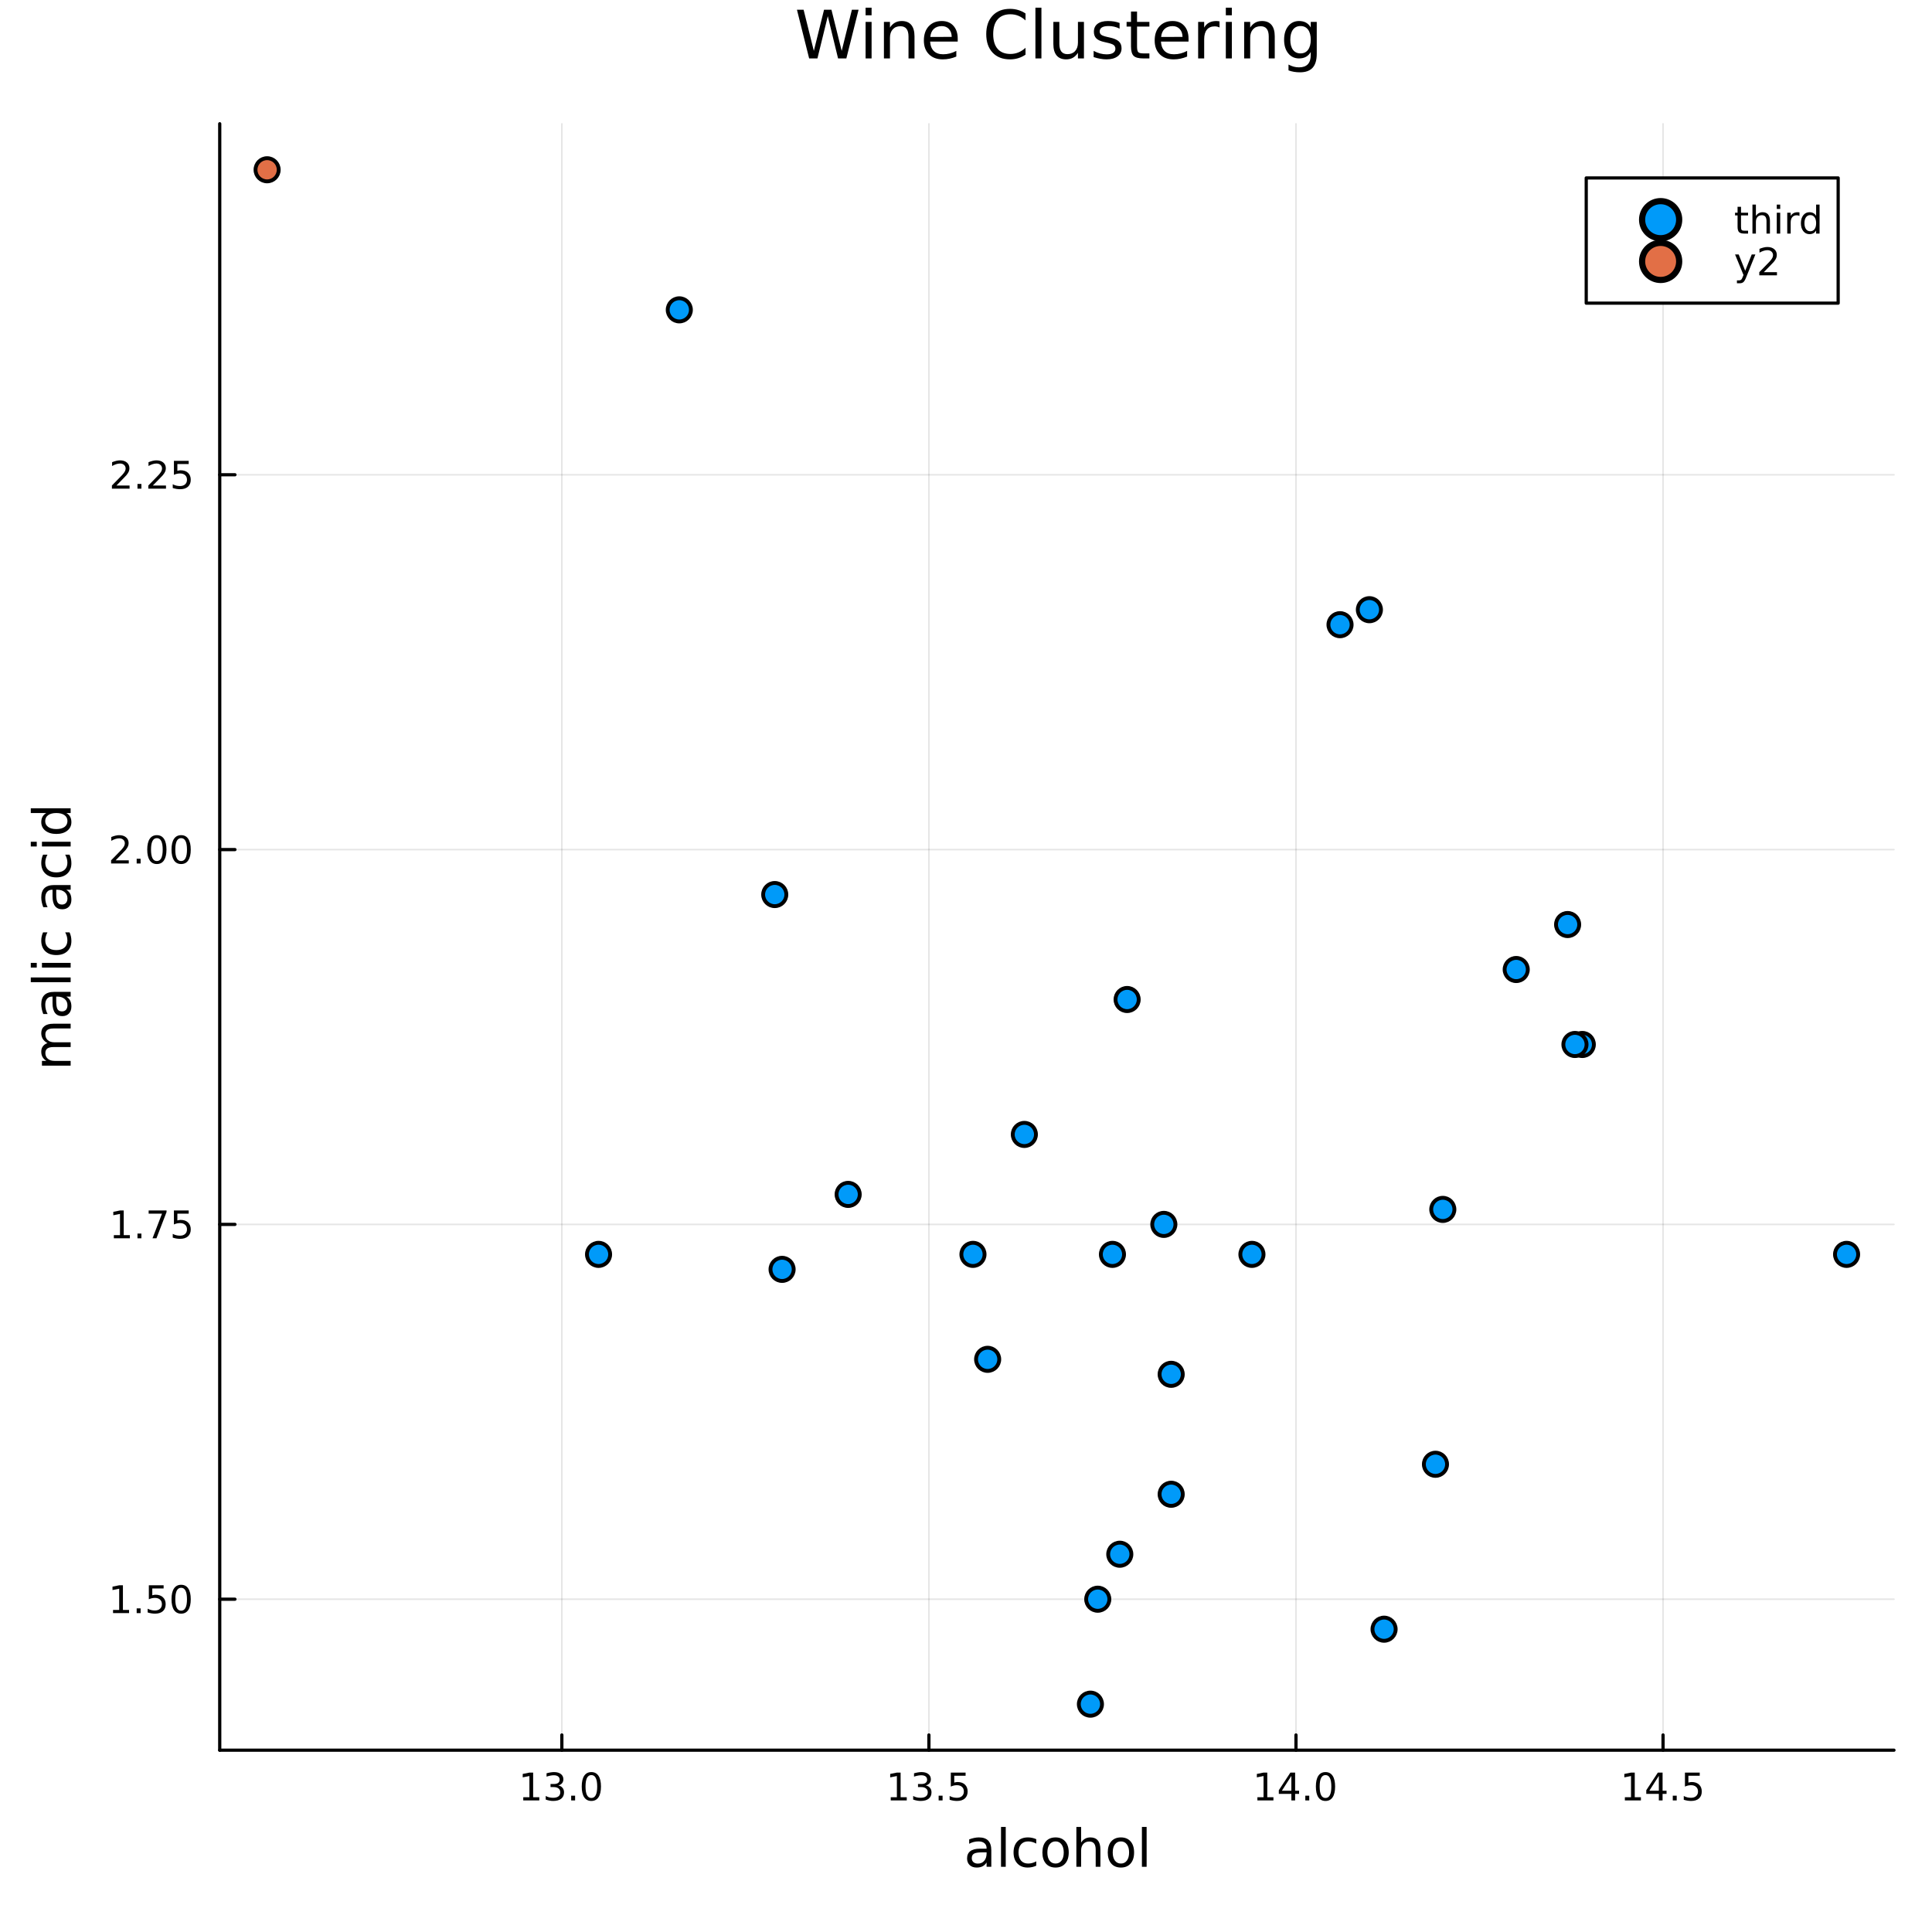 <?xml version="1.0" encoding="utf-8"?>
<svg xmlns="http://www.w3.org/2000/svg" xmlns:xlink="http://www.w3.org/1999/xlink" width="600" height="600" viewBox="0 0 2400 2400">
<rect x="0" y="0" width="2400" height="2400" fill="#333333" stroke="none"/>
<defs>
  <clipPath id="clip570">
    <rect x="0" y="0" width="2400" height="2400"/>
  </clipPath>
</defs>
<path clip-path="url(#clip570)" d="M0 2400 L2400 2400 L2400 0 L0 0  Z" fill="#ffffff" fill-rule="evenodd" fill-opacity="1"/>
<defs>
  <clipPath id="clip571">
    <rect x="480" y="240" width="1681" height="1681"/>
  </clipPath>
</defs>
<path clip-path="url(#clip570)" d="M272.955 2174.14 L2352.76 2174.14 L2352.76 153.712 L272.955 153.712  Z" fill="#ffffff" fill-rule="evenodd" fill-opacity="1"/>
<defs>
  <clipPath id="clip572">
    <rect x="272" y="153" width="2081" height="2021"/>
  </clipPath>
</defs>
<polyline clip-path="url(#clip572)" style="stroke:#000000; stroke-linecap:round; stroke-linejoin:round; stroke-width:2; stroke-opacity:0.1; fill:none" points="697.946,2174.14 697.946,153.712 "/>
<polyline clip-path="url(#clip572)" style="stroke:#000000; stroke-linecap:round; stroke-linejoin:round; stroke-width:2; stroke-opacity:0.1; fill:none" points="1153.93,2174.14 1153.93,153.712 "/>
<polyline clip-path="url(#clip572)" style="stroke:#000000; stroke-linecap:round; stroke-linejoin:round; stroke-width:2; stroke-opacity:0.1; fill:none" points="1609.92,2174.14 1609.92,153.712 "/>
<polyline clip-path="url(#clip572)" style="stroke:#000000; stroke-linecap:round; stroke-linejoin:round; stroke-width:2; stroke-opacity:0.1; fill:none" points="2065.9,2174.14 2065.9,153.712 "/>
<polyline clip-path="url(#clip570)" style="stroke:#000000; stroke-linecap:round; stroke-linejoin:round; stroke-width:4; stroke-opacity:1; fill:none" points="272.955,2174.14 2352.76,2174.14 "/>
<polyline clip-path="url(#clip570)" style="stroke:#000000; stroke-linecap:round; stroke-linejoin:round; stroke-width:4; stroke-opacity:1; fill:none" points="697.946,2174.14 697.946,2155.24 "/>
<polyline clip-path="url(#clip570)" style="stroke:#000000; stroke-linecap:round; stroke-linejoin:round; stroke-width:4; stroke-opacity:1; fill:none" points="1153.93,2174.14 1153.93,2155.24 "/>
<polyline clip-path="url(#clip570)" style="stroke:#000000; stroke-linecap:round; stroke-linejoin:round; stroke-width:4; stroke-opacity:1; fill:none" points="1609.92,2174.14 1609.92,2155.24 "/>
<polyline clip-path="url(#clip570)" style="stroke:#000000; stroke-linecap:round; stroke-linejoin:round; stroke-width:4; stroke-opacity:1; fill:none" points="2065.9,2174.14 2065.9,2155.24 "/>
<path clip-path="url(#clip570)" d="M650.018 2232.6 L657.657 2232.6 L657.657 2206.24 L649.347 2207.91 L649.347 2203.65 L657.611 2201.98 L662.287 2201.98 L662.287 2232.6 L669.926 2232.6 L669.926 2236.54 L650.018 2236.54 L650.018 2232.6 Z" fill="#000000" fill-rule="evenodd" fill-opacity="1" /><path clip-path="url(#clip570)" d="M693.537 2217.91 Q696.893 2218.62 698.768 2220.89 Q700.666 2223.16 700.666 2226.49 Q700.666 2231.61 697.148 2234.41 Q693.629 2237.21 687.148 2237.21 Q684.972 2237.21 682.657 2236.77 Q680.365 2236.35 677.912 2235.5 L677.912 2230.98 Q679.856 2232.12 682.171 2232.7 Q684.486 2233.28 687.009 2233.28 Q691.407 2233.28 693.699 2231.54 Q696.013 2229.8 696.013 2226.49 Q696.013 2223.44 693.861 2221.73 Q691.731 2219.99 687.912 2219.99 L683.884 2219.99 L683.884 2216.15 L688.097 2216.15 Q691.546 2216.15 693.374 2214.78 Q695.203 2213.39 695.203 2210.8 Q695.203 2208.14 693.305 2206.73 Q691.43 2205.29 687.912 2205.29 Q685.99 2205.29 683.791 2205.71 Q681.592 2206.12 678.953 2207 L678.953 2202.84 Q681.615 2202.1 683.93 2201.73 Q686.268 2201.35 688.328 2201.35 Q693.652 2201.35 696.754 2203.79 Q699.856 2206.19 699.856 2210.31 Q699.856 2213.18 698.212 2215.17 Q696.569 2217.14 693.537 2217.91 Z" fill="#000000" fill-rule="evenodd" fill-opacity="1" /><path clip-path="url(#clip570)" d="M709.532 2230.66 L714.416 2230.66 L714.416 2236.54 L709.532 2236.54 L709.532 2230.66 Z" fill="#000000" fill-rule="evenodd" fill-opacity="1" /><path clip-path="url(#clip570)" d="M734.601 2205.06 Q730.99 2205.06 729.161 2208.62 Q727.356 2212.16 727.356 2219.29 Q727.356 2226.4 729.161 2229.97 Q730.99 2233.51 734.601 2233.51 Q738.235 2233.51 740.041 2229.97 Q741.87 2226.4 741.87 2219.29 Q741.87 2212.16 740.041 2208.62 Q738.235 2205.06 734.601 2205.06 M734.601 2201.35 Q740.411 2201.35 743.467 2205.96 Q746.545 2210.54 746.545 2219.29 Q746.545 2228.02 743.467 2232.63 Q740.411 2237.21 734.601 2237.21 Q728.791 2237.21 725.712 2232.63 Q722.657 2228.02 722.657 2219.29 Q722.657 2210.54 725.712 2205.96 Q728.791 2201.35 734.601 2201.35 Z" fill="#000000" fill-rule="evenodd" fill-opacity="1" /><path clip-path="url(#clip570)" d="M1106.5 2232.6 L1114.14 2232.6 L1114.14 2206.24 L1105.83 2207.91 L1105.83 2203.65 L1114.09 2201.98 L1118.77 2201.98 L1118.77 2232.6 L1126.41 2232.6 L1126.41 2236.54 L1106.5 2236.54 L1106.5 2232.6 Z" fill="#000000" fill-rule="evenodd" fill-opacity="1" /><path clip-path="url(#clip570)" d="M1150.02 2217.91 Q1153.38 2218.62 1155.25 2220.89 Q1157.15 2223.16 1157.15 2226.49 Q1157.15 2231.61 1153.63 2234.41 Q1150.11 2237.21 1143.63 2237.21 Q1141.45 2237.21 1139.14 2236.77 Q1136.85 2236.35 1134.39 2235.5 L1134.39 2230.98 Q1136.34 2232.12 1138.65 2232.7 Q1140.97 2233.28 1143.49 2233.28 Q1147.89 2233.28 1150.18 2231.54 Q1152.5 2229.8 1152.5 2226.49 Q1152.5 2223.44 1150.34 2221.73 Q1148.21 2219.99 1144.39 2219.99 L1140.37 2219.99 L1140.37 2216.15 L1144.58 2216.15 Q1148.03 2216.15 1149.86 2214.78 Q1151.69 2213.39 1151.69 2210.8 Q1151.69 2208.14 1149.79 2206.73 Q1147.91 2205.29 1144.39 2205.29 Q1142.47 2205.29 1140.27 2205.71 Q1138.07 2206.12 1135.44 2207 L1135.44 2202.84 Q1138.1 2202.1 1140.41 2201.73 Q1142.75 2201.35 1144.81 2201.35 Q1150.13 2201.35 1153.24 2203.79 Q1156.34 2206.19 1156.34 2210.31 Q1156.34 2213.18 1154.7 2215.17 Q1153.05 2217.14 1150.02 2217.91 Z" fill="#000000" fill-rule="evenodd" fill-opacity="1" /><path clip-path="url(#clip570)" d="M1166.01 2230.66 L1170.9 2230.66 L1170.9 2236.54 L1166.01 2236.54 L1166.01 2230.66 Z" fill="#000000" fill-rule="evenodd" fill-opacity="1" /><path clip-path="url(#clip570)" d="M1181.13 2201.98 L1199.49 2201.98 L1199.49 2205.92 L1185.41 2205.92 L1185.41 2214.39 Q1186.43 2214.04 1187.45 2213.88 Q1188.47 2213.69 1189.49 2213.69 Q1195.27 2213.69 1198.65 2216.86 Q1202.03 2220.04 1202.03 2225.45 Q1202.03 2231.03 1198.56 2234.13 Q1195.09 2237.21 1188.77 2237.21 Q1186.59 2237.21 1184.32 2236.84 Q1182.08 2236.47 1179.67 2235.73 L1179.67 2231.03 Q1181.76 2232.16 1183.98 2232.72 Q1186.2 2233.28 1188.68 2233.28 Q1192.68 2233.28 1195.02 2231.17 Q1197.36 2229.06 1197.36 2225.45 Q1197.36 2221.84 1195.02 2219.73 Q1192.68 2217.63 1188.68 2217.63 Q1186.8 2217.63 1184.93 2218.04 Q1183.07 2218.46 1181.13 2219.34 L1181.13 2201.98 Z" fill="#000000" fill-rule="evenodd" fill-opacity="1" /><path clip-path="url(#clip570)" d="M1561.99 2232.6 L1569.63 2232.6 L1569.63 2206.24 L1561.32 2207.91 L1561.32 2203.65 L1569.58 2201.98 L1574.26 2201.98 L1574.26 2232.6 L1581.9 2232.6 L1581.9 2236.54 L1561.99 2236.54 L1561.99 2232.6 Z" fill="#000000" fill-rule="evenodd" fill-opacity="1" /><path clip-path="url(#clip570)" d="M1604.19 2206.05 L1592.38 2224.5 L1604.19 2224.5 L1604.19 2206.05 M1602.96 2201.98 L1608.84 2201.98 L1608.84 2224.5 L1613.77 2224.5 L1613.77 2228.39 L1608.84 2228.39 L1608.84 2236.54 L1604.19 2236.54 L1604.19 2228.39 L1588.59 2228.39 L1588.59 2223.88 L1602.96 2201.98 Z" fill="#000000" fill-rule="evenodd" fill-opacity="1" /><path clip-path="url(#clip570)" d="M1621.5 2230.66 L1626.39 2230.66 L1626.39 2236.54 L1621.5 2236.54 L1621.5 2230.66 Z" fill="#000000" fill-rule="evenodd" fill-opacity="1" /><path clip-path="url(#clip570)" d="M1646.57 2205.06 Q1642.96 2205.06 1641.13 2208.62 Q1639.33 2212.16 1639.33 2219.29 Q1639.33 2226.4 1641.13 2229.97 Q1642.96 2233.51 1646.57 2233.51 Q1650.21 2233.51 1652.01 2229.97 Q1653.84 2226.4 1653.84 2219.29 Q1653.84 2212.16 1652.01 2208.62 Q1650.21 2205.06 1646.57 2205.06 M1646.57 2201.35 Q1652.38 2201.35 1655.44 2205.96 Q1658.52 2210.54 1658.52 2219.29 Q1658.52 2228.02 1655.44 2232.63 Q1652.38 2237.21 1646.57 2237.21 Q1640.76 2237.21 1637.68 2232.63 Q1634.63 2228.02 1634.63 2219.29 Q1634.63 2210.54 1637.68 2205.96 Q1640.76 2201.35 1646.57 2201.35 Z" fill="#000000" fill-rule="evenodd" fill-opacity="1" /><path clip-path="url(#clip570)" d="M2018.47 2232.6 L2026.11 2232.6 L2026.11 2206.24 L2017.8 2207.91 L2017.8 2203.65 L2026.06 2201.98 L2030.74 2201.98 L2030.74 2232.6 L2038.38 2232.6 L2038.38 2236.54 L2018.47 2236.54 L2018.47 2232.6 Z" fill="#000000" fill-rule="evenodd" fill-opacity="1" /><path clip-path="url(#clip570)" d="M2060.67 2206.05 L2048.86 2224.5 L2060.67 2224.5 L2060.67 2206.05 M2059.44 2201.98 L2065.32 2201.98 L2065.32 2224.5 L2070.25 2224.5 L2070.25 2228.39 L2065.32 2228.39 L2065.32 2236.54 L2060.67 2236.54 L2060.67 2228.39 L2045.07 2228.39 L2045.07 2223.88 L2059.44 2201.98 Z" fill="#000000" fill-rule="evenodd" fill-opacity="1" /><path clip-path="url(#clip570)" d="M2077.98 2230.66 L2082.87 2230.66 L2082.87 2236.54 L2077.98 2236.54 L2077.98 2230.66 Z" fill="#000000" fill-rule="evenodd" fill-opacity="1" /><path clip-path="url(#clip570)" d="M2093.1 2201.98 L2111.46 2201.98 L2111.46 2205.92 L2097.38 2205.92 L2097.38 2214.39 Q2098.4 2214.04 2099.42 2213.88 Q2100.44 2213.69 2101.46 2213.69 Q2107.24 2213.69 2110.62 2216.86 Q2114 2220.04 2114 2225.45 Q2114 2231.03 2110.53 2234.13 Q2107.06 2237.21 2100.74 2237.21 Q2098.56 2237.21 2096.29 2236.84 Q2094.05 2236.47 2091.64 2235.73 L2091.64 2231.03 Q2093.73 2232.16 2095.95 2232.72 Q2098.17 2233.28 2100.65 2233.28 Q2104.65 2233.28 2106.99 2231.17 Q2109.33 2229.06 2109.33 2225.45 Q2109.33 2221.84 2106.99 2219.73 Q2104.65 2217.63 2100.65 2217.63 Q2098.77 2217.63 2096.9 2218.04 Q2095.04 2218.46 2093.1 2219.34 L2093.1 2201.98 Z" fill="#000000" fill-rule="evenodd" fill-opacity="1" /><path clip-path="url(#clip570)" d="M1219.76 2301.08 Q1212.66 2301.08 1209.92 2302.71 Q1207.18 2304.33 1207.18 2308.25 Q1207.18 2311.36 1209.22 2313.21 Q1211.29 2315.03 1214.82 2315.03 Q1219.69 2315.03 1222.62 2311.59 Q1225.58 2308.12 1225.58 2302.39 L1225.58 2301.08 L1219.76 2301.08 M1231.44 2298.67 L1231.44 2319 L1225.58 2319 L1225.58 2313.59 Q1223.58 2316.84 1220.58 2318.4 Q1217.59 2319.93 1213.26 2319.93 Q1207.79 2319.93 1204.54 2316.87 Q1201.33 2313.78 1201.33 2308.63 Q1201.33 2302.61 1205.34 2299.56 Q1209.38 2296.5 1217.37 2296.5 L1225.58 2296.5 L1225.58 2295.93 Q1225.58 2291.89 1222.91 2289.69 Q1220.27 2287.46 1215.46 2287.46 Q1212.4 2287.46 1209.51 2288.19 Q1206.61 2288.93 1203.94 2290.39 L1203.94 2284.98 Q1207.15 2283.74 1210.18 2283.13 Q1213.2 2282.5 1216.06 2282.5 Q1223.8 2282.5 1227.62 2286.51 Q1231.44 2290.52 1231.44 2298.67 Z" fill="#000000" fill-rule="evenodd" fill-opacity="1" /><path clip-path="url(#clip570)" d="M1243.5 2269.48 L1249.36 2269.48 L1249.36 2319 L1243.5 2319 L1243.5 2269.48 Z" fill="#000000" fill-rule="evenodd" fill-opacity="1" /><path clip-path="url(#clip570)" d="M1287.27 2284.72 L1287.27 2290.2 Q1284.78 2288.83 1282.27 2288.16 Q1279.79 2287.46 1277.24 2287.46 Q1271.54 2287.46 1268.39 2291.09 Q1265.24 2294.69 1265.24 2301.21 Q1265.24 2307.74 1268.39 2311.36 Q1271.54 2314.96 1277.24 2314.96 Q1279.79 2314.96 1282.27 2314.29 Q1284.78 2313.59 1287.27 2312.22 L1287.27 2317.64 Q1284.81 2318.78 1282.17 2319.35 Q1279.56 2319.93 1276.6 2319.93 Q1268.55 2319.93 1263.81 2314.87 Q1259.07 2309.81 1259.07 2301.21 Q1259.07 2292.49 1263.84 2287.49 Q1268.65 2282.5 1276.98 2282.5 Q1279.69 2282.5 1282.27 2283.07 Q1284.85 2283.61 1287.27 2284.72 Z" fill="#000000" fill-rule="evenodd" fill-opacity="1" /><path clip-path="url(#clip570)" d="M1311.26 2287.46 Q1306.55 2287.46 1303.82 2291.15 Q1301.08 2294.81 1301.08 2301.21 Q1301.08 2307.61 1303.78 2311.3 Q1306.52 2314.96 1311.26 2314.96 Q1315.94 2314.96 1318.68 2311.27 Q1321.42 2307.58 1321.42 2301.21 Q1321.42 2294.88 1318.68 2291.19 Q1315.94 2287.46 1311.26 2287.46 M1311.26 2282.5 Q1318.9 2282.5 1323.26 2287.46 Q1327.62 2292.43 1327.62 2301.21 Q1327.62 2309.96 1323.26 2314.96 Q1318.9 2319.93 1311.26 2319.93 Q1303.59 2319.93 1299.23 2314.96 Q1294.9 2309.96 1294.9 2301.21 Q1294.9 2292.43 1299.23 2287.46 Q1303.59 2282.5 1311.26 2282.5 Z" fill="#000000" fill-rule="evenodd" fill-opacity="1" /><path clip-path="url(#clip570)" d="M1366.96 2297.49 L1366.96 2319 L1361.11 2319 L1361.11 2297.68 Q1361.11 2292.62 1359.13 2290.1 Q1357.16 2287.59 1353.21 2287.59 Q1348.47 2287.59 1345.73 2290.61 Q1343 2293.64 1343 2298.86 L1343 2319 L1337.11 2319 L1337.11 2269.48 L1343 2269.48 L1343 2288.89 Q1345.1 2285.68 1347.93 2284.09 Q1350.79 2282.5 1354.52 2282.5 Q1360.66 2282.5 1363.81 2286.32 Q1366.96 2290.1 1366.96 2297.49 Z" fill="#000000" fill-rule="evenodd" fill-opacity="1" /><path clip-path="url(#clip570)" d="M1392.46 2287.46 Q1387.75 2287.46 1385.01 2291.15 Q1382.27 2294.81 1382.27 2301.21 Q1382.27 2307.61 1384.98 2311.3 Q1387.72 2314.96 1392.46 2314.96 Q1397.14 2314.96 1399.87 2311.27 Q1402.61 2307.58 1402.61 2301.21 Q1402.61 2294.88 1399.87 2291.19 Q1397.14 2287.46 1392.46 2287.46 M1392.46 2282.5 Q1400.1 2282.5 1404.46 2287.46 Q1408.82 2292.43 1408.82 2301.21 Q1408.82 2309.96 1404.46 2314.96 Q1400.1 2319.93 1392.46 2319.93 Q1384.79 2319.93 1380.43 2314.96 Q1376.1 2309.96 1376.1 2301.21 Q1376.1 2292.43 1380.43 2287.46 Q1384.79 2282.5 1392.46 2282.5 Z" fill="#000000" fill-rule="evenodd" fill-opacity="1" /><path clip-path="url(#clip570)" d="M1418.53 2269.48 L1424.38 2269.48 L1424.38 2319 L1418.53 2319 L1418.53 2269.48 Z" fill="#000000" fill-rule="evenodd" fill-opacity="1" /><polyline clip-path="url(#clip572)" style="stroke:#000000; stroke-linecap:round; stroke-linejoin:round; stroke-width:2; stroke-opacity:0.1; fill:none" points="272.955,1986.59 2352.76,1986.59 "/>
<polyline clip-path="url(#clip572)" style="stroke:#000000; stroke-linecap:round; stroke-linejoin:round; stroke-width:2; stroke-opacity:0.1; fill:none" points="272.955,1520.98 2352.76,1520.98 "/>
<polyline clip-path="url(#clip572)" style="stroke:#000000; stroke-linecap:round; stroke-linejoin:round; stroke-width:2; stroke-opacity:0.1; fill:none" points="272.955,1055.38 2352.76,1055.38 "/>
<polyline clip-path="url(#clip572)" style="stroke:#000000; stroke-linecap:round; stroke-linejoin:round; stroke-width:2; stroke-opacity:0.1; fill:none" points="272.955,589.77 2352.76,589.77 "/>
<polyline clip-path="url(#clip570)" style="stroke:#000000; stroke-linecap:round; stroke-linejoin:round; stroke-width:4; stroke-opacity:1; fill:none" points="272.955,2174.14 272.955,153.712 "/>
<polyline clip-path="url(#clip570)" style="stroke:#000000; stroke-linecap:round; stroke-linejoin:round; stroke-width:4; stroke-opacity:1; fill:none" points="272.955,1986.59 291.852,1986.59 "/>
<polyline clip-path="url(#clip570)" style="stroke:#000000; stroke-linecap:round; stroke-linejoin:round; stroke-width:4; stroke-opacity:1; fill:none" points="272.955,1520.98 291.852,1520.98 "/>
<polyline clip-path="url(#clip570)" style="stroke:#000000; stroke-linecap:round; stroke-linejoin:round; stroke-width:4; stroke-opacity:1; fill:none" points="272.955,1055.38 291.852,1055.38 "/>
<polyline clip-path="url(#clip570)" style="stroke:#000000; stroke-linecap:round; stroke-linejoin:round; stroke-width:4; stroke-opacity:1; fill:none" points="272.955,589.77 291.852,589.77 "/>
<path clip-path="url(#clip570)" d="M140.428 1999.93 L148.066 1999.93 L148.066 1973.57 L139.756 1975.23 L139.756 1970.97 L148.02 1969.31 L152.696 1969.31 L152.696 1999.93 L160.335 1999.93 L160.335 2003.87 L140.428 2003.87 L140.428 1999.93 Z" fill="#000000" fill-rule="evenodd" fill-opacity="1" /><path clip-path="url(#clip570)" d="M169.779 1997.99 L174.663 1997.99 L174.663 2003.87 L169.779 2003.87 L169.779 1997.99 Z" fill="#000000" fill-rule="evenodd" fill-opacity="1" /><path clip-path="url(#clip570)" d="M184.895 1969.31 L203.251 1969.31 L203.251 1973.24 L189.177 1973.24 L189.177 1981.72 Q190.196 1981.37 191.214 1981.21 Q192.233 1981.02 193.251 1981.02 Q199.038 1981.02 202.418 1984.19 Q205.798 1987.36 205.798 1992.78 Q205.798 1998.36 202.325 2001.46 Q198.853 2004.54 192.534 2004.54 Q190.358 2004.54 188.089 2004.17 Q185.844 2003.8 183.437 2003.06 L183.437 1998.36 Q185.52 1999.49 187.742 2000.05 Q189.964 2000.6 192.441 2000.6 Q196.446 2000.6 198.784 1998.5 Q201.122 1996.39 201.122 1992.78 Q201.122 1989.17 198.784 1987.06 Q196.446 1984.96 192.441 1984.96 Q190.566 1984.96 188.691 1985.37 Q186.839 1985.79 184.895 1986.67 L184.895 1969.31 Z" fill="#000000" fill-rule="evenodd" fill-opacity="1" /><path clip-path="url(#clip570)" d="M225.01 1972.39 Q221.399 1972.39 219.571 1975.95 Q217.765 1979.49 217.765 1986.62 Q217.765 1993.73 219.571 1997.29 Q221.399 2000.84 225.01 2000.84 Q228.645 2000.84 230.45 1997.29 Q232.279 1993.73 232.279 1986.62 Q232.279 1979.49 230.45 1975.95 Q228.645 1972.39 225.01 1972.39 M225.01 1968.68 Q230.821 1968.68 233.876 1973.29 Q236.955 1977.87 236.955 1986.62 Q236.955 1995.35 233.876 1999.96 Q230.821 2004.54 225.01 2004.54 Q219.2 2004.54 216.122 1999.96 Q213.066 1995.35 213.066 1986.62 Q213.066 1977.87 216.122 1973.29 Q219.2 1968.68 225.01 1968.68 Z" fill="#000000" fill-rule="evenodd" fill-opacity="1" /><path clip-path="url(#clip570)" d="M141.423 1534.33 L149.062 1534.33 L149.062 1507.96 L140.752 1509.63 L140.752 1505.37 L149.015 1503.7 L153.691 1503.7 L153.691 1534.33 L161.33 1534.33 L161.33 1538.26 L141.423 1538.26 L141.423 1534.33 Z" fill="#000000" fill-rule="evenodd" fill-opacity="1" /><path clip-path="url(#clip570)" d="M170.775 1532.38 L175.659 1532.38 L175.659 1538.26 L170.775 1538.26 L170.775 1532.38 Z" fill="#000000" fill-rule="evenodd" fill-opacity="1" /><path clip-path="url(#clip570)" d="M184.663 1503.7 L206.886 1503.7 L206.886 1505.69 L194.339 1538.26 L189.455 1538.26 L201.261 1507.64 L184.663 1507.64 L184.663 1503.7 Z" fill="#000000" fill-rule="evenodd" fill-opacity="1" /><path clip-path="url(#clip570)" d="M216.052 1503.7 L234.409 1503.7 L234.409 1507.64 L220.335 1507.64 L220.335 1516.11 Q221.353 1515.76 222.372 1515.6 Q223.39 1515.41 224.409 1515.41 Q230.196 1515.41 233.575 1518.59 Q236.955 1521.76 236.955 1527.17 Q236.955 1532.75 233.483 1535.85 Q230.01 1538.93 223.691 1538.93 Q221.515 1538.93 219.247 1538.56 Q217.001 1538.19 214.594 1537.45 L214.594 1532.75 Q216.677 1533.89 218.899 1534.44 Q221.122 1535 223.598 1535 Q227.603 1535 229.941 1532.89 Q232.279 1530.79 232.279 1527.17 Q232.279 1523.56 229.941 1521.46 Q227.603 1519.35 223.598 1519.35 Q221.723 1519.35 219.848 1519.77 Q217.997 1520.18 216.052 1521.06 L216.052 1503.7 Z" fill="#000000" fill-rule="evenodd" fill-opacity="1" /><path clip-path="url(#clip570)" d="M143.645 1068.72 L159.964 1068.72 L159.964 1072.66 L138.02 1072.66 L138.02 1068.72 Q140.682 1065.97 145.265 1061.34 Q149.872 1056.68 151.052 1055.34 Q153.298 1052.82 154.177 1051.08 Q155.08 1049.32 155.08 1047.63 Q155.08 1044.88 153.136 1043.14 Q151.215 1041.41 148.113 1041.41 Q145.914 1041.41 143.46 1042.17 Q141.029 1042.93 138.252 1044.48 L138.252 1039.76 Q141.076 1038.63 143.529 1038.05 Q145.983 1037.47 148.02 1037.47 Q153.39 1037.47 156.585 1040.16 Q159.779 1042.84 159.779 1047.33 Q159.779 1049.46 158.969 1051.38 Q158.182 1053.28 156.076 1055.87 Q155.497 1056.54 152.395 1059.76 Q149.293 1062.96 143.645 1068.72 Z" fill="#000000" fill-rule="evenodd" fill-opacity="1" /><path clip-path="url(#clip570)" d="M169.779 1066.78 L174.663 1066.78 L174.663 1072.66 L169.779 1072.66 L169.779 1066.78 Z" fill="#000000" fill-rule="evenodd" fill-opacity="1" /><path clip-path="url(#clip570)" d="M194.849 1041.17 Q191.237 1041.17 189.409 1044.74 Q187.603 1048.28 187.603 1055.41 Q187.603 1062.52 189.409 1066.08 Q191.237 1069.62 194.849 1069.62 Q198.483 1069.62 200.288 1066.08 Q202.117 1062.52 202.117 1055.41 Q202.117 1048.28 200.288 1044.74 Q198.483 1041.17 194.849 1041.17 M194.849 1037.47 Q200.659 1037.47 203.714 1042.08 Q206.793 1046.66 206.793 1055.41 Q206.793 1064.14 203.714 1068.74 Q200.659 1073.33 194.849 1073.33 Q189.038 1073.33 185.96 1068.74 Q182.904 1064.14 182.904 1055.41 Q182.904 1046.66 185.96 1042.08 Q189.038 1037.47 194.849 1037.47 Z" fill="#000000" fill-rule="evenodd" fill-opacity="1" /><path clip-path="url(#clip570)" d="M225.01 1041.17 Q221.399 1041.17 219.571 1044.74 Q217.765 1048.28 217.765 1055.41 Q217.765 1062.52 219.571 1066.08 Q221.399 1069.62 225.01 1069.62 Q228.645 1069.62 230.45 1066.08 Q232.279 1062.52 232.279 1055.41 Q232.279 1048.28 230.45 1044.74 Q228.645 1041.17 225.01 1041.17 M225.01 1037.47 Q230.821 1037.47 233.876 1042.08 Q236.955 1046.66 236.955 1055.41 Q236.955 1064.14 233.876 1068.74 Q230.821 1073.33 225.01 1073.33 Q219.2 1073.33 216.122 1068.74 Q213.066 1064.14 213.066 1055.41 Q213.066 1046.66 216.122 1042.08 Q219.2 1037.47 225.01 1037.47 Z" fill="#000000" fill-rule="evenodd" fill-opacity="1" /><path clip-path="url(#clip570)" d="M144.64 603.114 L160.96 603.114 L160.96 607.05 L139.016 607.05 L139.016 603.114 Q141.678 600.36 146.261 595.73 Q150.867 591.078 152.048 589.735 Q154.293 587.212 155.173 585.476 Q156.076 583.716 156.076 582.027 Q156.076 579.272 154.131 577.536 Q152.21 575.8 149.108 575.8 Q146.909 575.8 144.455 576.564 Q142.025 577.328 139.247 578.879 L139.247 574.156 Q142.071 573.022 144.525 572.443 Q146.978 571.865 149.015 571.865 Q154.386 571.865 157.58 574.55 Q160.775 577.235 160.775 581.726 Q160.775 583.855 159.964 585.777 Q159.177 587.675 157.071 590.267 Q156.492 590.939 153.39 594.156 Q150.289 597.351 144.64 603.114 Z" fill="#000000" fill-rule="evenodd" fill-opacity="1" /><path clip-path="url(#clip570)" d="M170.775 601.17 L175.659 601.17 L175.659 607.05 L170.775 607.05 L170.775 601.17 Z" fill="#000000" fill-rule="evenodd" fill-opacity="1" /><path clip-path="url(#clip570)" d="M189.872 603.114 L206.191 603.114 L206.191 607.05 L184.247 607.05 L184.247 603.114 Q186.909 600.36 191.492 595.73 Q196.099 591.078 197.279 589.735 Q199.524 587.212 200.404 585.476 Q201.307 583.716 201.307 582.027 Q201.307 579.272 199.362 577.536 Q197.441 575.8 194.339 575.8 Q192.14 575.8 189.687 576.564 Q187.256 577.328 184.478 578.879 L184.478 574.156 Q187.302 573.022 189.756 572.443 Q192.21 571.865 194.247 571.865 Q199.617 571.865 202.811 574.55 Q206.006 577.235 206.006 581.726 Q206.006 583.855 205.196 585.777 Q204.409 587.675 202.302 590.267 Q201.724 590.939 198.622 594.156 Q195.52 597.351 189.872 603.114 Z" fill="#000000" fill-rule="evenodd" fill-opacity="1" /><path clip-path="url(#clip570)" d="M216.052 572.49 L234.409 572.49 L234.409 576.425 L220.335 576.425 L220.335 584.897 Q221.353 584.55 222.372 584.388 Q223.39 584.203 224.409 584.203 Q230.196 584.203 233.575 587.374 Q236.955 590.545 236.955 595.962 Q236.955 601.54 233.483 604.642 Q230.01 607.721 223.691 607.721 Q221.515 607.721 219.247 607.351 Q217.001 606.98 214.594 606.239 L214.594 601.54 Q216.677 602.675 218.899 603.23 Q221.122 603.786 223.598 603.786 Q227.603 603.786 229.941 601.679 Q232.279 599.573 232.279 595.962 Q232.279 592.351 229.941 590.244 Q227.603 588.138 223.598 588.138 Q221.723 588.138 219.848 588.554 Q217.997 588.971 216.052 589.851 L216.052 572.49 Z" fill="#000000" fill-rule="evenodd" fill-opacity="1" /><path clip-path="url(#clip570)" d="M58.959 1295.78 Q55.013 1293.58 53.135 1290.52 Q51.257 1287.47 51.257 1283.33 Q51.257 1277.76 55.172 1274.74 Q59.055 1271.71 66.248 1271.71 L87.764 1271.71 L87.764 1277.6 L66.439 1277.6 Q61.315 1277.6 58.832 1279.42 Q56.349 1281.23 56.349 1284.95 Q56.349 1289.51 59.373 1292.15 Q62.397 1294.79 67.617 1294.79 L87.764 1294.79 L87.764 1300.68 L66.439 1300.68 Q61.283 1300.68 58.832 1302.49 Q56.349 1304.31 56.349 1308.09 Q56.349 1312.58 59.405 1315.22 Q62.429 1317.86 67.617 1317.86 L87.764 1317.86 L87.764 1323.75 L52.116 1323.75 L52.116 1317.86 L57.654 1317.86 Q54.376 1315.86 52.816 1313.06 Q51.257 1310.26 51.257 1306.41 Q51.257 1302.52 53.23 1299.82 Q55.204 1297.08 58.959 1295.78 Z" fill="#000000" fill-rule="evenodd" fill-opacity="1" /><path clip-path="url(#clip570)" d="M69.845 1243.83 Q69.845 1250.93 71.468 1253.67 Q73.091 1256.4 77.006 1256.4 Q80.125 1256.4 81.971 1254.37 Q83.786 1252.3 83.786 1248.76 Q83.786 1243.9 80.348 1240.97 Q76.879 1238.01 71.15 1238.01 L69.845 1238.01 L69.845 1243.83 M67.426 1232.15 L87.764 1232.15 L87.764 1238.01 L82.353 1238.01 Q85.6 1240.01 87.159 1243 Q88.687 1246 88.687 1250.32 Q88.687 1255.8 85.632 1259.05 Q82.544 1262.26 77.388 1262.26 Q71.373 1262.26 68.317 1258.25 Q65.261 1254.21 65.261 1246.22 L65.261 1238.01 L64.689 1238.01 Q60.646 1238.01 58.45 1240.68 Q56.222 1243.32 56.222 1248.13 Q56.222 1251.18 56.954 1254.08 Q57.686 1256.98 59.15 1259.65 L53.739 1259.65 Q52.498 1256.44 51.893 1253.41 Q51.257 1250.39 51.257 1247.52 Q51.257 1239.79 55.267 1235.97 Q59.278 1232.15 67.426 1232.15 Z" fill="#000000" fill-rule="evenodd" fill-opacity="1" /><path clip-path="url(#clip570)" d="M38.239 1220.09 L38.239 1214.23 L87.764 1214.23 L87.764 1220.09 L38.239 1220.09 Z" fill="#000000" fill-rule="evenodd" fill-opacity="1" /><path clip-path="url(#clip570)" d="M52.116 1201.98 L52.116 1196.12 L87.764 1196.12 L87.764 1201.98 L52.116 1201.98 M38.239 1201.98 L38.239 1196.12 L45.655 1196.12 L45.655 1201.98 L38.239 1201.98 Z" fill="#000000" fill-rule="evenodd" fill-opacity="1" /><path clip-path="url(#clip570)" d="M53.485 1158.21 L58.959 1158.21 Q57.591 1160.7 56.922 1163.21 Q56.222 1165.69 56.222 1168.24 Q56.222 1173.94 59.85 1177.09 Q63.447 1180.24 69.972 1180.24 Q76.497 1180.24 80.125 1177.09 Q83.722 1173.94 83.722 1168.24 Q83.722 1165.69 83.053 1163.21 Q82.353 1160.7 80.985 1158.21 L86.395 1158.21 Q87.541 1160.66 88.114 1163.31 Q88.687 1165.92 88.687 1168.88 Q88.687 1176.93 83.626 1181.67 Q78.566 1186.41 69.972 1186.41 Q61.251 1186.41 56.254 1181.64 Q51.257 1176.83 51.257 1168.49 Q51.257 1165.79 51.83 1163.21 Q52.371 1160.63 53.485 1158.21 Z" fill="#000000" fill-rule="evenodd" fill-opacity="1" /><path clip-path="url(#clip570)" d="M69.845 1111.11 Q69.845 1118.2 71.468 1120.94 Q73.091 1123.68 77.006 1123.68 Q80.125 1123.68 81.971 1121.64 Q83.786 1119.57 83.786 1116.04 Q83.786 1111.17 80.348 1108.24 Q76.879 1105.28 71.15 1105.28 L69.845 1105.28 L69.845 1111.11 M67.426 1099.43 L87.764 1099.43 L87.764 1105.28 L82.353 1105.28 Q85.6 1107.29 87.159 1110.28 Q88.687 1113.27 88.687 1117.6 Q88.687 1123.07 85.632 1126.32 Q82.544 1129.54 77.388 1129.54 Q71.373 1129.54 68.317 1125.52 Q65.261 1121.48 65.261 1113.49 L65.261 1105.28 L64.689 1105.28 Q60.646 1105.28 58.45 1107.96 Q56.222 1110.6 56.222 1115.4 Q56.222 1118.46 56.954 1121.36 Q57.686 1124.25 59.15 1126.93 L53.739 1126.93 Q52.498 1123.71 51.893 1120.69 Q51.257 1117.66 51.257 1114.8 Q51.257 1107.06 55.267 1103.24 Q59.278 1099.43 67.426 1099.43 Z" fill="#000000" fill-rule="evenodd" fill-opacity="1" /><path clip-path="url(#clip570)" d="M53.485 1061.71 L58.959 1061.71 Q57.591 1064.19 56.922 1066.71 Q56.222 1069.19 56.222 1071.73 Q56.222 1077.43 59.85 1080.58 Q63.447 1083.73 69.972 1083.73 Q76.497 1083.73 80.125 1080.58 Q83.722 1077.43 83.722 1071.73 Q83.722 1069.19 83.053 1066.71 Q82.353 1064.19 80.985 1061.71 L86.395 1061.71 Q87.541 1064.16 88.114 1066.8 Q88.687 1069.41 88.687 1072.37 Q88.687 1080.42 83.626 1085.17 Q78.566 1089.91 69.972 1089.91 Q61.251 1089.91 56.254 1085.13 Q51.257 1080.33 51.257 1071.99 Q51.257 1069.28 51.83 1066.71 Q52.371 1064.13 53.485 1061.71 Z" fill="#000000" fill-rule="evenodd" fill-opacity="1" /><path clip-path="url(#clip570)" d="M52.116 1051.52 L52.116 1045.67 L87.764 1045.67 L87.764 1051.52 L52.116 1051.52 M38.239 1051.52 L38.239 1045.67 L45.655 1045.67 L45.655 1051.52 L38.239 1051.52 Z" fill="#000000" fill-rule="evenodd" fill-opacity="1" /><path clip-path="url(#clip570)" d="M57.527 1009.96 L38.239 1009.96 L38.239 1004.1 L87.764 1004.1 L87.764 1009.96 L82.417 1009.96 Q85.6 1011.8 87.159 1014.63 Q88.687 1017.44 88.687 1021.38 Q88.687 1027.84 83.531 1031.92 Q78.375 1035.96 69.972 1035.96 Q61.569 1035.96 56.413 1031.92 Q51.257 1027.84 51.257 1021.38 Q51.257 1017.44 52.816 1014.63 Q54.344 1011.8 57.527 1009.96 M69.972 1029.91 Q76.433 1029.91 80.125 1027.27 Q83.786 1024.6 83.786 1019.95 Q83.786 1015.3 80.125 1012.63 Q76.433 1009.96 69.972 1009.96 Q63.511 1009.96 59.85 1012.63 Q56.158 1015.3 56.158 1019.95 Q56.158 1024.6 59.85 1027.27 Q63.511 1029.91 69.972 1029.91 Z" fill="#000000" fill-rule="evenodd" fill-opacity="1" /><path clip-path="url(#clip570)" d="M989.998 12.096 L998.262 12.096 L1010.98 63.218 L1023.66 12.096 L1032.86 12.096 L1045.58 63.218 L1058.26 12.096 L1066.56 12.096 L1051.37 72.576 L1041.08 72.576 L1028.32 20.076 L1015.44 72.576 L1005.15 72.576 L989.998 12.096 Z" fill="#000000" fill-rule="evenodd" fill-opacity="1" /><path clip-path="url(#clip570)" d="M1075.27 27.206 L1082.72 27.206 L1082.72 72.576 L1075.27 72.576 L1075.27 27.206 M1075.27 9.544 L1082.72 9.544 L1082.72 18.983 L1075.27 18.983 L1075.27 9.544 Z" fill="#000000" fill-rule="evenodd" fill-opacity="1" /><path clip-path="url(#clip570)" d="M1136.03 45.192 L1136.03 72.576 L1128.58 72.576 L1128.58 45.435 Q1128.58 38.994 1126.07 35.794 Q1123.56 32.594 1118.53 32.594 Q1112.5 32.594 1109.01 36.442 Q1105.53 40.29 1105.53 46.934 L1105.53 72.576 L1098.04 72.576 L1098.04 27.206 L1105.53 27.206 L1105.53 34.254 Q1108.2 30.163 1111.81 28.138 Q1115.45 26.112 1120.19 26.112 Q1128.01 26.112 1132.02 30.973 Q1136.03 35.794 1136.03 45.192 Z" fill="#000000" fill-rule="evenodd" fill-opacity="1" /><path clip-path="url(#clip570)" d="M1189.71 48.028 L1189.71 51.673 L1155.44 51.673 Q1155.92 59.37 1160.06 63.421 Q1164.23 67.431 1171.64 67.431 Q1175.93 67.431 1179.95 66.378 Q1184 65.325 1187.97 63.218 L1187.97 70.267 Q1183.96 71.968 1179.74 72.86 Q1175.53 73.751 1171.2 73.751 Q1160.34 73.751 1153.98 67.431 Q1147.66 61.112 1147.66 50.337 Q1147.66 39.197 1153.65 32.675 Q1159.69 26.112 1169.9 26.112 Q1179.05 26.112 1184.36 32.026 Q1189.71 37.9 1189.71 48.028 M1182.25 45.84 Q1182.17 39.723 1178.81 36.077 Q1175.49 32.431 1169.98 32.431 Q1163.74 32.431 1159.97 35.956 Q1156.25 39.48 1155.68 45.88 L1182.25 45.84 Z" fill="#000000" fill-rule="evenodd" fill-opacity="1" /><path clip-path="url(#clip570)" d="M1273.93 16.755 L1273.93 25.383 Q1269.79 21.535 1265.1 19.631 Q1260.44 17.727 1255.17 17.727 Q1244.8 17.727 1239.29 24.087 Q1233.78 30.406 1233.78 42.397 Q1233.78 54.347 1239.29 60.707 Q1244.8 67.026 1255.17 67.026 Q1260.44 67.026 1265.1 65.122 Q1269.79 63.218 1273.93 59.37 L1273.93 67.918 Q1269.63 70.834 1264.81 72.292 Q1260.03 73.751 1254.68 73.751 Q1240.95 73.751 1233.05 65.365 Q1225.15 56.94 1225.15 42.397 Q1225.15 27.814 1233.05 19.428 Q1240.95 11.002 1254.68 11.002 Q1260.11 11.002 1264.89 12.461 Q1269.71 13.878 1273.93 16.755 Z" fill="#000000" fill-rule="evenodd" fill-opacity="1" /><path clip-path="url(#clip570)" d="M1286.24 9.544 L1293.69 9.544 L1293.69 72.576 L1286.24 72.576 L1286.24 9.544 Z" fill="#000000" fill-rule="evenodd" fill-opacity="1" /><path clip-path="url(#clip570)" d="M1308.52 54.671 L1308.52 27.206 L1315.97 27.206 L1315.97 54.387 Q1315.97 60.828 1318.49 64.069 Q1321 67.269 1326.02 67.269 Q1332.06 67.269 1335.54 63.421 Q1339.06 59.573 1339.06 52.929 L1339.06 27.206 L1346.52 27.206 L1346.52 72.576 L1339.06 72.576 L1339.06 65.608 Q1336.35 69.74 1332.75 71.766 Q1329.18 73.751 1324.44 73.751 Q1316.62 73.751 1312.57 68.89 Q1308.52 64.029 1308.52 54.671 M1327.28 26.112 L1327.28 26.112 Z" fill="#000000" fill-rule="evenodd" fill-opacity="1" /><path clip-path="url(#clip570)" d="M1390.79 28.543 L1390.79 35.591 Q1387.64 33.971 1384.23 33.161 Q1380.83 32.35 1377.18 32.35 Q1371.63 32.35 1368.84 34.052 Q1366.08 35.753 1366.08 39.156 Q1366.08 41.749 1368.07 43.248 Q1370.05 44.706 1376.05 46.043 L1378.6 46.61 Q1386.54 48.311 1389.86 51.43 Q1393.23 54.509 1393.23 60.059 Q1393.23 66.378 1388.2 70.064 Q1383.22 73.751 1374.47 73.751 Q1370.82 73.751 1366.85 73.022 Q1362.92 72.333 1358.55 70.915 L1358.55 63.218 Q1362.68 65.365 1366.69 66.459 Q1370.7 67.512 1374.63 67.512 Q1379.9 67.512 1382.73 65.73 Q1385.57 63.907 1385.57 60.626 Q1385.57 57.588 1383.5 55.967 Q1381.48 54.347 1374.55 52.848 L1371.96 52.24 Q1365.03 50.782 1361.95 47.785 Q1358.87 44.746 1358.87 39.48 Q1358.87 33.08 1363.41 29.596 Q1367.95 26.112 1376.29 26.112 Q1380.42 26.112 1384.07 26.72 Q1387.72 27.327 1390.79 28.543 Z" fill="#000000" fill-rule="evenodd" fill-opacity="1" /><path clip-path="url(#clip570)" d="M1412.47 14.324 L1412.47 27.206 L1427.82 27.206 L1427.82 32.999 L1412.47 32.999 L1412.47 57.628 Q1412.47 63.178 1413.97 64.758 Q1415.51 66.338 1420.16 66.338 L1427.82 66.338 L1427.82 72.576 L1420.16 72.576 Q1411.54 72.576 1408.25 69.376 Q1404.97 66.135 1404.97 57.628 L1404.97 32.999 L1399.5 32.999 L1399.5 27.206 L1404.97 27.206 L1404.97 14.324 L1412.47 14.324 Z" fill="#000000" fill-rule="evenodd" fill-opacity="1" /><path clip-path="url(#clip570)" d="M1476.43 48.028 L1476.43 51.673 L1442.16 51.673 Q1442.65 59.37 1446.78 63.421 Q1450.95 67.431 1458.36 67.431 Q1462.66 67.431 1466.67 66.378 Q1470.72 65.325 1474.69 63.218 L1474.69 70.267 Q1470.68 71.968 1466.47 72.86 Q1462.25 73.751 1457.92 73.751 Q1447.06 73.751 1440.7 67.431 Q1434.38 61.112 1434.38 50.337 Q1434.38 39.197 1440.38 32.675 Q1446.41 26.112 1456.62 26.112 Q1465.78 26.112 1471.08 32.026 Q1476.43 37.9 1476.43 48.028 M1468.98 45.84 Q1468.9 39.723 1465.53 36.077 Q1462.21 32.431 1456.7 32.431 Q1450.46 32.431 1446.7 35.956 Q1442.97 39.48 1442.4 45.88 L1468.98 45.84 Z" fill="#000000" fill-rule="evenodd" fill-opacity="1" /><path clip-path="url(#clip570)" d="M1514.95 34.173 Q1513.7 33.444 1512.2 33.12 Q1510.74 32.756 1508.96 32.756 Q1502.64 32.756 1499.24 36.888 Q1495.88 40.979 1495.88 48.676 L1495.88 72.576 L1488.38 72.576 L1488.38 27.206 L1495.88 27.206 L1495.88 34.254 Q1498.22 30.122 1501.99 28.138 Q1505.76 26.112 1511.15 26.112 Q1511.92 26.112 1512.85 26.234 Q1513.78 26.315 1514.91 26.517 L1514.95 34.173 Z" fill="#000000" fill-rule="evenodd" fill-opacity="1" /><path clip-path="url(#clip570)" d="M1522.77 27.206 L1530.23 27.206 L1530.23 72.576 L1522.77 72.576 L1522.77 27.206 M1522.77 9.544 L1530.23 9.544 L1530.23 18.983 L1522.77 18.983 L1522.77 9.544 Z" fill="#000000" fill-rule="evenodd" fill-opacity="1" /><path clip-path="url(#clip570)" d="M1583.54 45.192 L1583.54 72.576 L1576.08 72.576 L1576.08 45.435 Q1576.08 38.994 1573.57 35.794 Q1571.06 32.594 1566.04 32.594 Q1560 32.594 1556.52 36.442 Q1553.03 40.29 1553.03 46.934 L1553.03 72.576 L1545.54 72.576 L1545.54 27.206 L1553.03 27.206 L1553.03 34.254 Q1555.71 30.163 1559.31 28.138 Q1562.96 26.112 1567.7 26.112 Q1575.52 26.112 1579.53 30.973 Q1583.54 35.794 1583.54 45.192 Z" fill="#000000" fill-rule="evenodd" fill-opacity="1" /><path clip-path="url(#clip570)" d="M1628.26 49.364 Q1628.26 41.263 1624.9 36.806 Q1621.57 32.35 1615.54 32.35 Q1609.54 32.35 1606.18 36.806 Q1602.86 41.263 1602.86 49.364 Q1602.86 57.426 1606.18 61.882 Q1609.54 66.338 1615.54 66.338 Q1621.57 66.338 1624.9 61.882 Q1628.26 57.426 1628.26 49.364 M1635.71 66.945 Q1635.71 78.531 1630.57 84.162 Q1625.42 89.833 1614.81 89.833 Q1610.88 89.833 1607.4 89.225 Q1603.91 88.658 1600.63 87.443 L1600.63 80.192 Q1603.91 81.974 1607.11 82.825 Q1610.31 83.675 1613.63 83.675 Q1620.97 83.675 1624.61 79.827 Q1628.26 76.019 1628.26 68.282 L1628.26 64.596 Q1625.95 68.606 1622.34 70.591 Q1618.74 72.576 1613.72 72.576 Q1605.37 72.576 1600.27 66.216 Q1595.16 59.856 1595.16 49.364 Q1595.16 38.832 1600.27 32.472 Q1605.37 26.112 1613.72 26.112 Q1618.74 26.112 1622.34 28.097 Q1625.95 30.082 1628.26 34.092 L1628.26 27.206 L1635.71 27.206 L1635.71 66.945 Z" fill="#000000" fill-rule="evenodd" fill-opacity="1" /><circle clip-path="url(#clip572)" cx="843.861" cy="384.903" r="14.4" fill="#009af9" fill-rule="evenodd" fill-opacity="1" stroke="#000000" stroke-opacity="1" stroke-width="4.8"/>
<circle clip-path="url(#clip572)" cx="1947.35" cy="1148.5" r="14.4" fill="#009af9" fill-rule="evenodd" fill-opacity="1" stroke="#000000" stroke-opacity="1" stroke-width="4.8"/>
<circle clip-path="url(#clip572)" cx="1792.31" cy="1502.36" r="14.4" fill="#009af9" fill-rule="evenodd" fill-opacity="1" stroke="#000000" stroke-opacity="1" stroke-width="4.8"/>
<circle clip-path="url(#clip572)" cx="1965.58" cy="1297.49" r="14.4" fill="#009af9" fill-rule="evenodd" fill-opacity="1" stroke="#000000" stroke-opacity="1" stroke-width="4.8"/>
<circle clip-path="url(#clip572)" cx="1664.63" cy="776.012" r="14.4" fill="#009af9" fill-rule="evenodd" fill-opacity="1" stroke="#000000" stroke-opacity="1" stroke-width="4.8"/>
<circle clip-path="url(#clip572)" cx="1701.11" cy="757.388" r="14.4" fill="#009af9" fill-rule="evenodd" fill-opacity="1" stroke="#000000" stroke-opacity="1" stroke-width="4.8"/>
<circle clip-path="url(#clip572)" cx="1719.35" cy="2023.84" r="14.4" fill="#009af9" fill-rule="evenodd" fill-opacity="1" stroke="#000000" stroke-opacity="1" stroke-width="4.8"/>
<circle clip-path="url(#clip572)" cx="1381.92" cy="1558.23" r="14.4" fill="#009af9" fill-rule="evenodd" fill-opacity="1" stroke="#000000" stroke-opacity="1" stroke-width="4.8"/>
<circle clip-path="url(#clip572)" cx="2293.89" cy="1558.23" r="14.4" fill="#009af9" fill-rule="evenodd" fill-opacity="1" stroke="#000000" stroke-opacity="1" stroke-width="4.8"/>
<circle clip-path="url(#clip572)" cx="1956.46" cy="1297.49" r="14.4" fill="#009af9" fill-rule="evenodd" fill-opacity="1" stroke="#000000" stroke-opacity="1" stroke-width="4.8"/>
<circle clip-path="url(#clip572)" cx="1272.49" cy="1409.24" r="14.4" fill="#009af9" fill-rule="evenodd" fill-opacity="1" stroke="#000000" stroke-opacity="1" stroke-width="4.8"/>
<circle clip-path="url(#clip572)" cx="1883.51" cy="1204.37" r="14.4" fill="#009af9" fill-rule="evenodd" fill-opacity="1" stroke="#000000" stroke-opacity="1" stroke-width="4.8"/>
<circle clip-path="url(#clip572)" cx="1454.88" cy="1856.22" r="14.4" fill="#009af9" fill-rule="evenodd" fill-opacity="1" stroke="#000000" stroke-opacity="1" stroke-width="4.8"/>
<circle clip-path="url(#clip572)" cx="1783.19" cy="1818.97" r="14.4" fill="#009af9" fill-rule="evenodd" fill-opacity="1" stroke="#000000" stroke-opacity="1" stroke-width="4.8"/>
<circle clip-path="url(#clip572)" cx="1053.61" cy="1483.73" r="14.4" fill="#009af9" fill-rule="evenodd" fill-opacity="1" stroke="#000000" stroke-opacity="1" stroke-width="4.8"/>
<circle clip-path="url(#clip572)" cx="971.537" cy="1576.85" r="14.4" fill="#009af9" fill-rule="evenodd" fill-opacity="1" stroke="#000000" stroke-opacity="1" stroke-width="4.8"/>
<circle clip-path="url(#clip572)" cx="1363.68" cy="1986.59" r="14.4" fill="#009af9" fill-rule="evenodd" fill-opacity="1" stroke="#000000" stroke-opacity="1" stroke-width="4.8"/>
<circle clip-path="url(#clip572)" cx="1226.89" cy="1688.6" r="14.4" fill="#009af9" fill-rule="evenodd" fill-opacity="1" stroke="#000000" stroke-opacity="1" stroke-width="4.8"/>
<circle clip-path="url(#clip572)" cx="1391.04" cy="1930.72" r="14.4" fill="#009af9" fill-rule="evenodd" fill-opacity="1" stroke="#000000" stroke-opacity="1" stroke-width="4.8"/>
<circle clip-path="url(#clip572)" cx="1555.2" cy="1558.23" r="14.4" fill="#009af9" fill-rule="evenodd" fill-opacity="1" stroke="#000000" stroke-opacity="1" stroke-width="4.8"/>
<circle clip-path="url(#clip572)" cx="743.545" cy="1558.23" r="14.4" fill="#009af9" fill-rule="evenodd" fill-opacity="1" stroke="#000000" stroke-opacity="1" stroke-width="4.8"/>
<circle clip-path="url(#clip572)" cx="1454.88" cy="1707.22" r="14.4" fill="#009af9" fill-rule="evenodd" fill-opacity="1" stroke="#000000" stroke-opacity="1" stroke-width="4.8"/>
<circle clip-path="url(#clip572)" cx="1445.76" cy="1520.98" r="14.4" fill="#009af9" fill-rule="evenodd" fill-opacity="1" stroke="#000000" stroke-opacity="1" stroke-width="4.8"/>
<circle clip-path="url(#clip572)" cx="1400.16" cy="1241.62" r="14.4" fill="#009af9" fill-rule="evenodd" fill-opacity="1" stroke="#000000" stroke-opacity="1" stroke-width="4.8"/>
<circle clip-path="url(#clip572)" cx="1208.65" cy="1558.23" r="14.4" fill="#009af9" fill-rule="evenodd" fill-opacity="1" stroke="#000000" stroke-opacity="1" stroke-width="4.8"/>
<circle clip-path="url(#clip572)" cx="962.417" cy="1111.25" r="14.4" fill="#009af9" fill-rule="evenodd" fill-opacity="1" stroke="#000000" stroke-opacity="1" stroke-width="4.8"/>
<circle clip-path="url(#clip572)" cx="1354.56" cy="2116.96" r="14.4" fill="#009af9" fill-rule="evenodd" fill-opacity="1" stroke="#000000" stroke-opacity="1" stroke-width="4.8"/>
<circle clip-path="url(#clip572)" cx="331.817" cy="210.894" r="14.4" fill="#e26f46" fill-rule="evenodd" fill-opacity="1" stroke="#000000" stroke-opacity="1" stroke-width="4.8"/>
<path clip-path="url(#clip570)" d="M1970.47 376.58 L2283.43 376.58 L2283.43 221.06 L1970.47 221.06  Z" fill="#ffffff" fill-rule="evenodd" fill-opacity="1"/>
<polyline clip-path="url(#clip570)" style="stroke:#000000; stroke-linecap:round; stroke-linejoin:round; stroke-width:4; stroke-opacity:1; fill:none" points="1970.47,376.58 2283.43,376.58 2283.43,221.06 1970.47,221.06 1970.47,376.58 "/>
<circle clip-path="url(#clip570)" cx="2062.91" cy="272.9" r="23.04" fill="#009af9" fill-rule="evenodd" fill-opacity="1" stroke="#000000" stroke-opacity="1" stroke-width="7.68"/>
<path clip-path="url(#clip570)" d="M2162.75 256.893 L2162.75 264.254 L2171.52 264.254 L2171.52 267.564 L2162.75 267.564 L2162.75 281.638 Q2162.75 284.809 2163.61 285.712 Q2164.49 286.615 2167.15 286.615 L2171.52 286.615 L2171.52 290.18 L2167.15 290.18 Q2162.22 290.18 2160.34 288.351 Q2158.47 286.499 2158.47 281.638 L2158.47 267.564 L2155.34 267.564 L2155.34 264.254 L2158.47 264.254 L2158.47 256.893 L2162.75 256.893 Z" fill="#000000" fill-rule="evenodd" fill-opacity="1" /><path clip-path="url(#clip570)" d="M2198.68 274.532 L2198.68 290.18 L2194.42 290.18 L2194.42 274.671 Q2194.42 270.99 2192.98 269.161 Q2191.55 267.333 2188.68 267.333 Q2185.23 267.333 2183.24 269.532 Q2181.25 271.731 2181.25 275.527 L2181.25 290.18 L2176.96 290.18 L2176.96 254.161 L2181.25 254.161 L2181.25 268.282 Q2182.77 265.944 2184.83 264.786 Q2186.92 263.629 2189.63 263.629 Q2194.09 263.629 2196.39 266.407 Q2198.68 269.161 2198.68 274.532 Z" fill="#000000" fill-rule="evenodd" fill-opacity="1" /><path clip-path="url(#clip570)" d="M2207.17 264.254 L2211.43 264.254 L2211.43 290.18 L2207.17 290.18 L2207.17 264.254 M2207.17 254.161 L2211.43 254.161 L2211.43 259.555 L2207.17 259.555 L2207.17 254.161 Z" fill="#000000" fill-rule="evenodd" fill-opacity="1" /><path clip-path="url(#clip570)" d="M2235.37 268.235 Q2234.65 267.819 2233.79 267.634 Q2232.96 267.425 2231.94 267.425 Q2228.33 267.425 2226.39 269.786 Q2224.46 272.124 2224.46 276.522 L2224.46 290.18 L2220.18 290.18 L2220.18 264.254 L2224.46 264.254 L2224.46 268.282 Q2225.81 265.921 2227.96 264.786 Q2230.11 263.629 2233.19 263.629 Q2233.63 263.629 2234.16 263.698 Q2234.7 263.745 2235.34 263.86 L2235.37 268.235 Z" fill="#000000" fill-rule="evenodd" fill-opacity="1" /><path clip-path="url(#clip570)" d="M2256.06 268.189 L2256.06 254.161 L2260.32 254.161 L2260.32 290.18 L2256.06 290.18 L2256.06 286.291 Q2254.72 288.606 2252.66 289.74 Q2250.62 290.851 2247.75 290.851 Q2243.05 290.851 2240.09 287.101 Q2237.15 283.351 2237.15 277.24 Q2237.15 271.129 2240.09 267.379 Q2243.05 263.629 2247.75 263.629 Q2250.62 263.629 2252.66 264.763 Q2254.72 265.874 2256.06 268.189 M2241.55 277.24 Q2241.55 281.939 2243.47 284.624 Q2245.41 287.286 2248.79 287.286 Q2252.17 287.286 2254.12 284.624 Q2256.06 281.939 2256.06 277.24 Q2256.06 272.541 2254.12 269.879 Q2252.17 267.194 2248.79 267.194 Q2245.41 267.194 2243.47 269.879 Q2241.55 272.541 2241.55 277.24 Z" fill="#000000" fill-rule="evenodd" fill-opacity="1" /><circle clip-path="url(#clip570)" cx="2062.91" cy="324.74" r="23.04" fill="#e26f46" fill-rule="evenodd" fill-opacity="1" stroke="#000000" stroke-opacity="1" stroke-width="7.68"/>
<path clip-path="url(#clip570)" d="M2169.19 344.427 Q2167.38 349.057 2165.67 350.469 Q2163.96 351.881 2161.08 351.881 L2157.68 351.881 L2157.68 348.316 L2160.18 348.316 Q2161.94 348.316 2162.91 347.483 Q2163.89 346.649 2165.07 343.547 L2165.83 341.603 L2155.34 316.094 L2159.86 316.094 L2167.96 336.372 L2176.06 316.094 L2180.58 316.094 L2169.19 344.427 Z" fill="#000000" fill-rule="evenodd" fill-opacity="1" /><path clip-path="url(#clip570)" d="M2191.08 338.085 L2207.4 338.085 L2207.4 342.02 L2185.46 342.02 L2185.46 338.085 Q2188.12 335.33 2192.7 330.7 Q2197.31 326.048 2198.49 324.705 Q2200.74 322.182 2201.62 320.446 Q2202.52 318.687 2202.52 316.997 Q2202.52 314.242 2200.58 312.506 Q2198.65 310.77 2195.55 310.77 Q2193.35 310.77 2190.9 311.534 Q2188.47 312.298 2185.69 313.849 L2185.69 309.126 Q2188.52 307.992 2190.97 307.413 Q2193.42 306.835 2195.46 306.835 Q2200.83 306.835 2204.02 309.52 Q2207.22 312.205 2207.22 316.696 Q2207.22 318.825 2206.41 320.747 Q2205.62 322.645 2203.52 325.237 Q2202.94 325.909 2199.83 329.126 Q2196.73 332.321 2191.08 338.085 Z" fill="#000000" fill-rule="evenodd" fill-opacity="1" /></svg>
